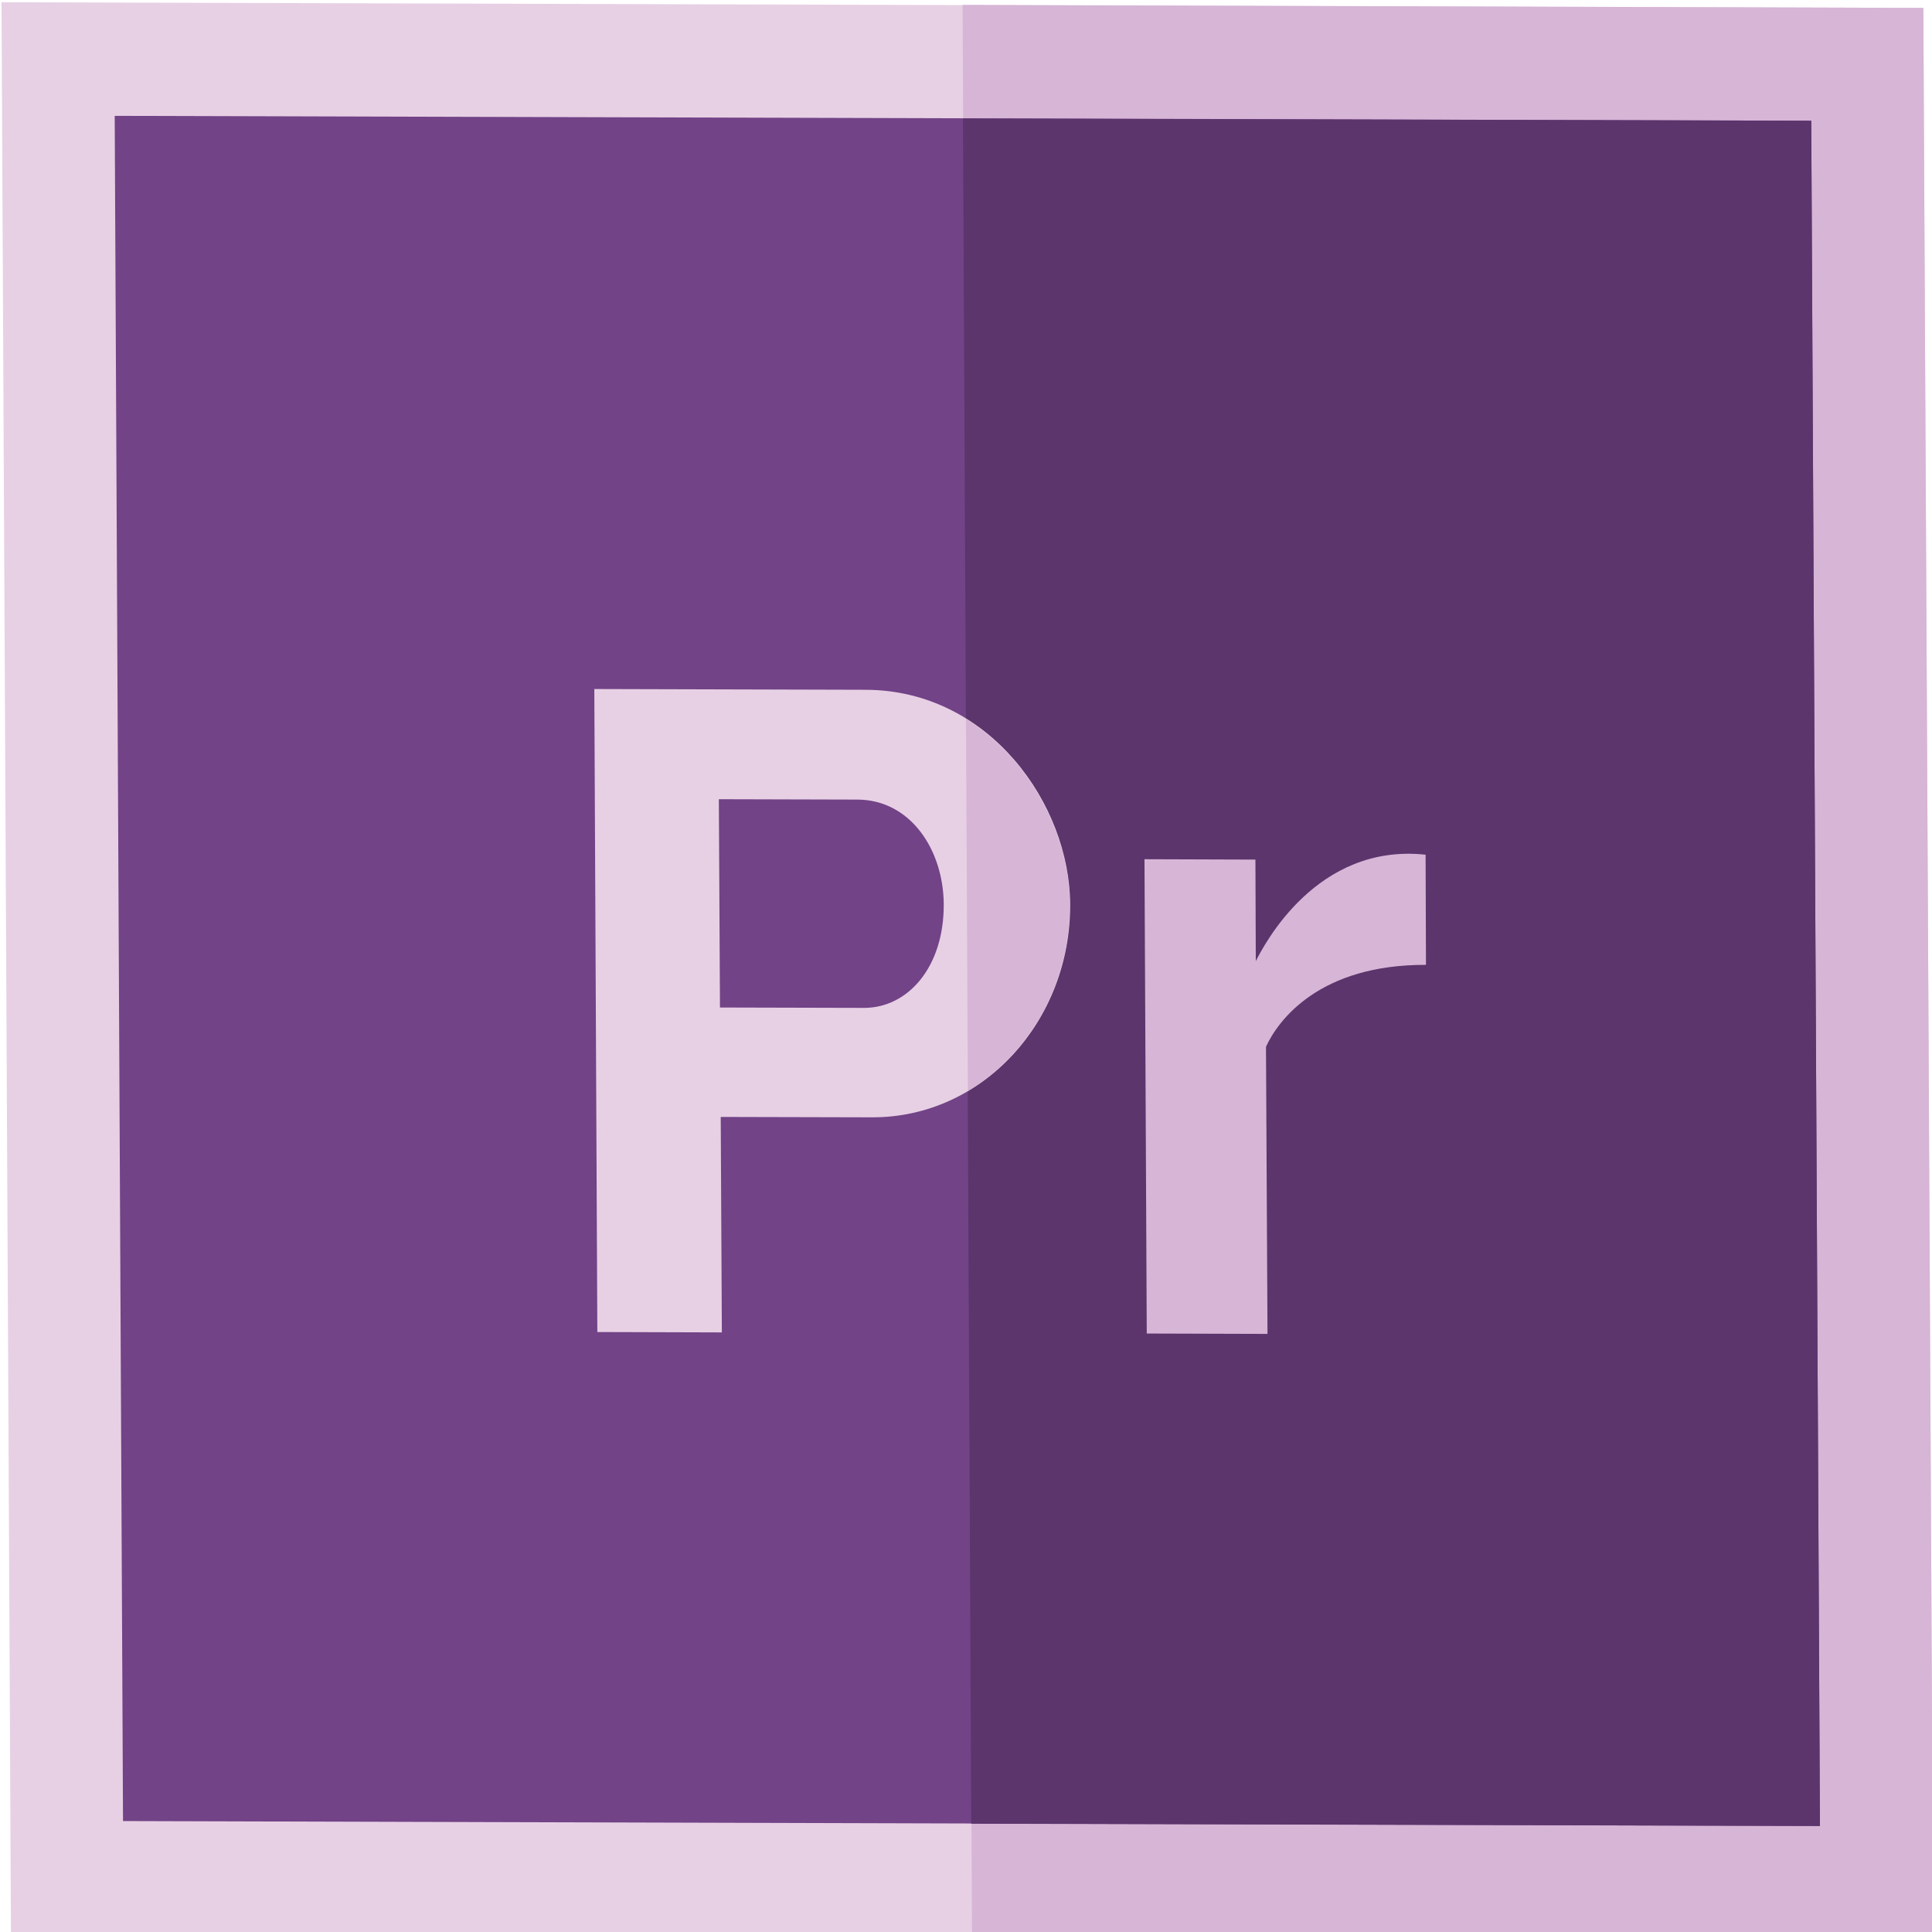 <?xml version="1.0" encoding="utf-8"?>
<!-- Generator: Adobe Illustrator 22.1.0, SVG Export Plug-In . SVG Version: 6.00 Build 0)  -->
<svg version="1.1" id="Capa_1" xmlns="http://www.w3.org/2000/svg" xmlns:xlink="http://www.w3.org/1999/xlink" x="0px" y="0px"
	 viewBox="0 0 512 512" style="enable-background:new 0 0 512 512;" xml:space="preserve">
<style type="text/css">
	.st0{fill:#E7D0E4;}
	.st1{fill:#D6B5D6;}
	.st2{fill:#724387;}
	.st3{fill:#5B356C;}
</style>
<polygon class="st0" points="512.3,514 2.9,512.6 0.4,0.6 509.7,2.1 "/>
<polygon class="st1" points="512.3,514 257.6,513.3 255.1,1.3 509.7,2.1 "/>
<polygon class="st2" points="482.3,483.9 32.6,482.6 30.4,30.7 480,32 "/>
<polygon class="st3" points="482.3,483.9 257.4,483.3 255.2,31.4 480,32 "/>
<path class="st0" d="M158.3,353l-0.8-170.4l71.9,0.2c32.9,0.1,54.1,30.5,54.2,56.8c0.2,30.9-23.1,56.6-52.5,56.5l-40.1-0.1l0.3,57.1
	L158.3,353z M190.8,267l38.2,0.1c11.6,0,21.2-10.8,21.1-27.5c-0.1-14.4-8.8-27.6-22.8-27.7l-36.8-0.1L190.8,267z"/>
<path class="st1" d="M377.9,255.7c-28.1-0.1-39.1,14.5-42.4,21.7l0.4,76.1l-32-0.1l-0.6-125.7l29.4,0.1l0.1,26.9
	c2.2-4.3,16.1-31.3,45-28.2L377.9,255.7z"/>
<path class="st1" d="M256,190.5l0.5,98.6c16.3-9.7,27.1-28.3,27-49.5C283.4,221.5,273.2,201.3,256,190.5"/>
</svg>
